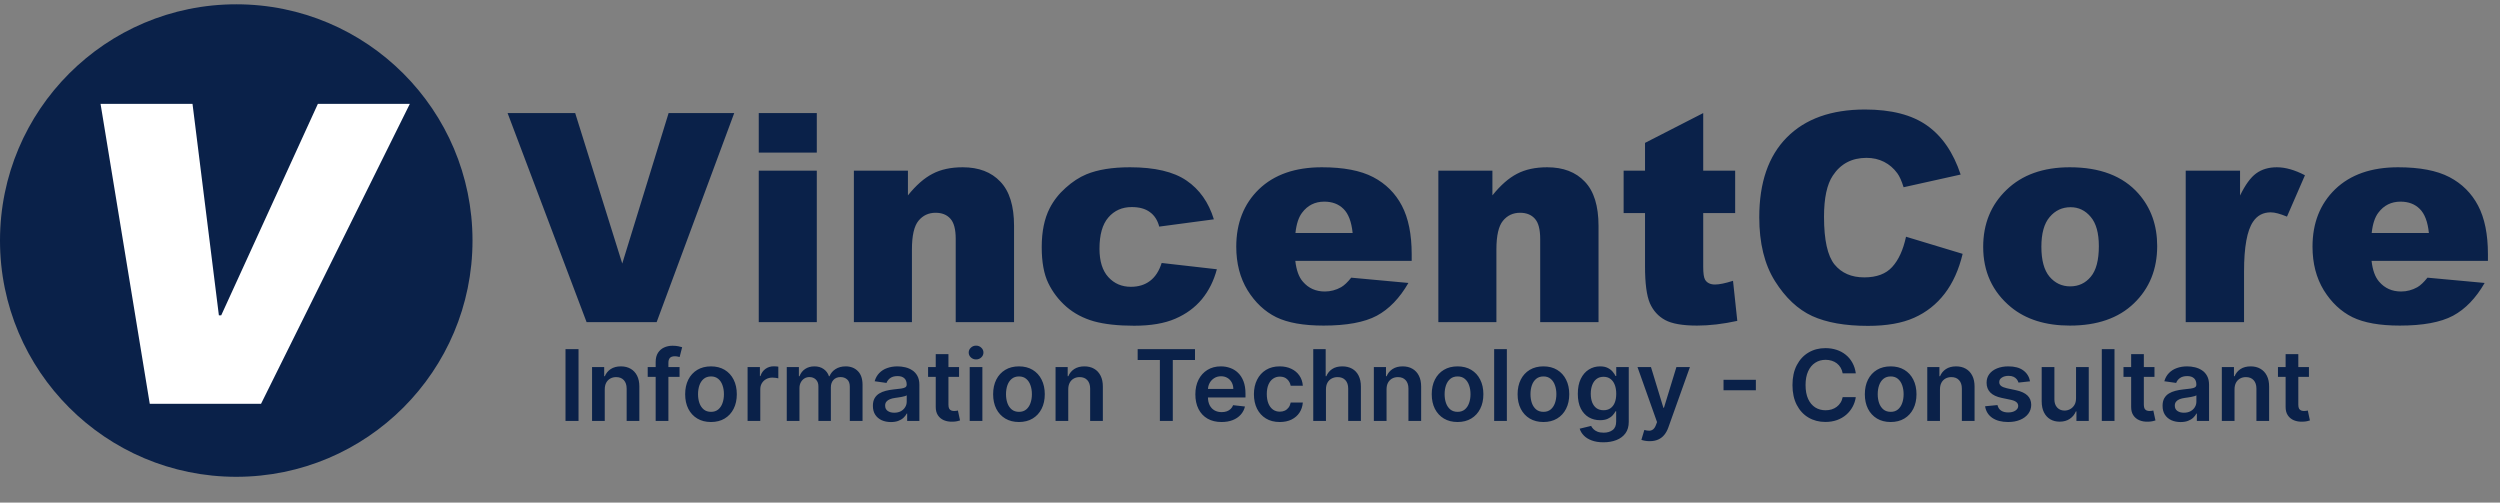 <svg width="582" height="117" viewBox="0 0 582 117" fill="none" xmlns="http://www.w3.org/2000/svg">
<rect x="0" y="0" width="582" height="117" fill="#808080" stroke="none"/>
<path d="M118.166 26.324H133.904L144.861 61.353L155.652 26.324H170.926L152.863 75H136.561L118.166 26.324ZM176.637 26.324H190.15V35.522H176.637V26.324ZM176.637 39.738H190.15V75H176.637V39.738ZM198.783 39.738H211.367V45.482C213.249 43.136 215.152 41.465 217.078 40.469C219.004 39.45 221.35 38.941 224.117 38.941C227.858 38.941 230.78 40.059 232.883 42.295C235.008 44.508 236.07 47.94 236.07 52.588V75H222.49V55.609C222.49 53.396 222.081 51.835 221.262 50.928C220.443 49.998 219.292 49.533 217.809 49.533C216.171 49.533 214.842 50.153 213.824 51.393C212.806 52.632 212.297 54.857 212.297 58.066V75H198.783V39.738ZM270.436 61.221L283.285 62.682C282.577 65.36 281.415 67.684 279.799 69.654C278.183 71.602 276.113 73.118 273.59 74.203C271.089 75.288 267.901 75.83 264.027 75.83C260.286 75.83 257.165 75.487 254.664 74.801C252.185 74.092 250.049 72.963 248.256 71.414C246.463 69.842 245.057 68.005 244.039 65.902C243.021 63.8 242.512 61.01 242.512 57.535C242.512 53.905 243.132 50.883 244.371 48.471C245.279 46.7 246.518 45.117 248.09 43.723C249.661 42.306 251.277 41.255 252.938 40.568C255.572 39.484 258.947 38.941 263.064 38.941C268.82 38.941 273.202 39.971 276.213 42.029C279.245 44.088 281.37 47.098 282.588 51.06L269.871 52.754C269.473 51.249 268.742 50.12 267.68 49.367C266.639 48.592 265.234 48.205 263.463 48.205C261.227 48.205 259.412 49.013 258.018 50.629C256.645 52.223 255.959 54.647 255.959 57.9C255.959 60.8 256.645 63.003 258.018 64.508C259.39 66.013 261.139 66.766 263.264 66.766C265.035 66.766 266.518 66.312 267.713 65.404C268.93 64.497 269.838 63.102 270.436 61.221ZM328.641 60.723H301.547C301.79 62.892 302.377 64.508 303.307 65.57C304.613 67.098 306.317 67.861 308.42 67.861C309.748 67.861 311.01 67.529 312.205 66.865C312.936 66.445 313.721 65.703 314.562 64.641L327.877 65.869C325.84 69.411 323.383 71.956 320.506 73.506C317.628 75.033 313.5 75.797 308.121 75.797C303.451 75.797 299.776 75.144 297.098 73.838C294.419 72.51 292.195 70.418 290.424 67.562C288.675 64.685 287.801 61.309 287.801 57.435C287.801 51.924 289.561 47.464 293.08 44.055C296.622 40.646 301.503 38.941 307.723 38.941C312.77 38.941 316.754 39.705 319.676 41.232C322.598 42.76 324.822 44.973 326.35 47.873C327.877 50.773 328.641 54.547 328.641 59.195V60.723ZM314.895 54.248C314.629 51.636 313.921 49.766 312.77 48.637C311.641 47.508 310.146 46.943 308.287 46.943C306.14 46.943 304.424 47.796 303.141 49.5C302.322 50.562 301.801 52.145 301.58 54.248H314.895ZM334.85 39.738H347.434V45.482C349.315 43.136 351.219 41.465 353.145 40.469C355.07 39.45 357.417 38.941 360.184 38.941C363.924 38.941 366.846 40.059 368.949 42.295C371.074 44.508 372.137 47.94 372.137 52.588V75H358.557V55.609C358.557 53.396 358.147 51.835 357.328 50.928C356.509 49.998 355.358 49.533 353.875 49.533C352.237 49.533 350.909 50.153 349.891 51.393C348.872 52.632 348.363 54.857 348.363 58.066V75H334.85V39.738ZM396.508 26.324V39.738H403.945V49.6H396.508V62.117C396.508 63.622 396.652 64.618 396.939 65.106C397.382 65.858 398.157 66.234 399.264 66.234C400.26 66.234 401.654 65.947 403.447 65.371L404.443 74.701C401.101 75.432 397.98 75.797 395.08 75.797C391.715 75.797 389.236 75.365 387.643 74.502C386.049 73.639 384.865 72.333 384.09 70.584C383.337 68.813 382.961 65.958 382.961 62.018V49.6H377.98V39.738H382.961V33.264L396.508 26.324ZM443.723 55.111L456.904 59.096C456.019 62.792 454.624 65.88 452.721 68.359C450.817 70.838 448.449 72.709 445.615 73.971C442.804 75.232 439.218 75.863 434.857 75.863C429.567 75.863 425.24 75.1 421.875 73.572C418.533 72.023 415.644 69.311 413.209 65.438C410.774 61.564 409.557 56.605 409.557 50.562C409.557 42.505 411.693 36.318 415.965 32.002C420.259 27.663 426.324 25.494 434.16 25.494C440.292 25.494 445.106 26.734 448.604 29.213C452.123 31.692 454.735 35.499 456.439 40.635L443.158 43.59C442.693 42.107 442.206 41.022 441.697 40.336C440.856 39.185 439.827 38.3 438.609 37.68C437.392 37.06 436.031 36.75 434.525 36.75C431.117 36.75 428.505 38.122 426.689 40.867C425.317 42.904 424.631 46.102 424.631 50.463C424.631 55.864 425.45 59.572 427.088 61.586C428.726 63.578 431.028 64.574 433.994 64.574C436.872 64.574 439.041 63.766 440.502 62.15C441.985 60.535 443.059 58.188 443.723 55.111ZM461.686 57.469C461.686 52.09 463.501 47.663 467.131 44.188C470.761 40.69 475.664 38.941 481.84 38.941C488.901 38.941 494.236 40.989 497.844 45.084C500.743 48.382 502.193 52.444 502.193 57.27C502.193 62.693 500.389 67.142 496.781 70.617C493.195 74.07 488.226 75.797 481.873 75.797C476.206 75.797 471.624 74.358 468.127 71.481C463.833 67.917 461.686 63.246 461.686 57.469ZM475.232 57.435C475.232 60.579 475.863 62.903 477.125 64.408C478.409 65.913 480.014 66.666 481.939 66.666C483.887 66.666 485.481 65.924 486.721 64.441C487.982 62.958 488.613 60.579 488.613 57.303C488.613 54.248 487.982 51.979 486.721 50.496C485.459 48.991 483.898 48.238 482.039 48.238C480.069 48.238 478.442 49.002 477.158 50.529C475.874 52.035 475.232 54.337 475.232 57.435ZM508.834 39.738H521.484V45.516C522.702 43.014 523.952 41.299 525.236 40.369C526.542 39.417 528.147 38.941 530.051 38.941C532.043 38.941 534.223 39.561 536.592 40.801L532.408 50.43C530.814 49.766 529.553 49.434 528.623 49.434C526.852 49.434 525.48 50.164 524.506 51.625C523.111 53.684 522.414 57.535 522.414 63.18V75H508.834V39.738ZM579.191 60.723H552.098C552.341 62.892 552.928 64.508 553.857 65.57C555.163 67.098 556.868 67.861 558.971 67.861C560.299 67.861 561.561 67.529 562.756 66.865C563.486 66.445 564.272 65.703 565.113 64.641L578.428 65.869C576.391 69.411 573.934 71.956 571.057 73.506C568.179 75.033 564.051 75.797 558.672 75.797C554.001 75.797 550.327 75.144 547.648 73.838C544.97 72.51 542.745 70.418 540.975 67.562C539.226 64.685 538.352 61.309 538.352 57.435C538.352 51.924 540.111 47.464 543.631 44.055C547.173 40.646 552.053 38.941 558.273 38.941C563.32 38.941 567.305 39.705 570.227 41.232C573.148 42.76 575.373 44.973 576.9 47.873C578.428 50.773 579.191 54.547 579.191 59.195V60.723ZM565.445 54.248C565.18 51.636 564.471 49.766 563.32 48.637C562.191 47.508 560.697 46.943 558.838 46.943C556.691 46.943 554.975 47.796 553.691 49.5C552.872 50.562 552.352 52.145 552.131 54.248H565.445Z" fill="#0A2149"/>
<path d="M134.68 81.273V98H131.65V81.273H134.68ZM140.787 90.649V98H137.831V85.454H140.657V87.586H140.804C141.092 86.884 141.552 86.326 142.184 85.912C142.821 85.498 143.608 85.291 144.544 85.291C145.41 85.291 146.164 85.476 146.807 85.847C147.455 86.217 147.956 86.753 148.31 87.456C148.669 88.158 148.846 89.01 148.841 90.012V98H145.884V90.469C145.884 89.631 145.666 88.975 145.231 88.501C144.8 88.027 144.204 87.79 143.442 87.79C142.925 87.79 142.464 87.905 142.062 88.133C141.664 88.357 141.351 88.681 141.122 89.106C140.899 89.53 140.787 90.045 140.787 90.649ZM158.201 85.454V87.742H150.785V85.454H158.201ZM152.639 98V84.27C152.639 83.426 152.813 82.724 153.161 82.163C153.515 81.602 153.989 81.183 154.582 80.905C155.176 80.627 155.835 80.489 156.559 80.489C157.071 80.489 157.526 80.529 157.923 80.611C158.321 80.693 158.615 80.766 158.805 80.832L158.217 83.119C158.092 83.081 157.934 83.042 157.743 83.004C157.553 82.961 157.34 82.939 157.106 82.939C156.556 82.939 156.167 83.072 155.938 83.339C155.715 83.6 155.603 83.976 155.603 84.466V98H152.639ZM165.517 98.245C164.292 98.245 163.23 97.975 162.331 97.436C161.433 96.897 160.736 96.143 160.241 95.174C159.751 94.205 159.506 93.072 159.506 91.776C159.506 90.48 159.751 89.345 160.241 88.37C160.736 87.396 161.433 86.639 162.331 86.1C163.23 85.561 164.292 85.291 165.517 85.291C166.742 85.291 167.804 85.561 168.702 86.1C169.601 86.639 170.295 87.396 170.785 88.37C171.28 89.345 171.528 90.48 171.528 91.776C171.528 93.072 171.28 94.205 170.785 95.174C170.295 96.143 169.601 96.897 168.702 97.436C167.804 97.975 166.742 98.245 165.517 98.245ZM165.533 95.876C166.198 95.876 166.753 95.694 167.199 95.329C167.646 94.959 167.978 94.463 168.196 93.843C168.419 93.222 168.531 92.53 168.531 91.768C168.531 91 168.419 90.306 168.196 89.685C167.978 89.059 167.646 88.561 167.199 88.191C166.753 87.82 166.198 87.635 165.533 87.635C164.853 87.635 164.286 87.82 163.834 88.191C163.388 88.561 163.053 89.059 162.83 89.685C162.612 90.306 162.503 91 162.503 91.768C162.503 92.53 162.612 93.222 162.83 93.843C163.053 94.463 163.388 94.959 163.834 95.329C164.286 95.694 164.853 95.876 165.533 95.876ZM174.038 98V85.454H176.905V87.546H177.035C177.264 86.821 177.656 86.263 178.211 85.871C178.772 85.474 179.412 85.275 180.131 85.275C180.294 85.275 180.477 85.283 180.678 85.299C180.885 85.31 181.056 85.329 181.193 85.356V88.076C181.067 88.033 180.869 87.995 180.596 87.962C180.33 87.924 180.071 87.905 179.82 87.905C179.281 87.905 178.797 88.022 178.367 88.256C177.942 88.485 177.607 88.803 177.362 89.212C177.117 89.62 176.994 90.091 176.994 90.625V98H174.038ZM183.157 98V85.454H185.983V87.586H186.13C186.391 86.868 186.824 86.307 187.429 85.904C188.033 85.495 188.754 85.291 189.593 85.291C190.442 85.291 191.158 85.498 191.741 85.912C192.329 86.32 192.743 86.878 192.983 87.586H193.113C193.391 86.889 193.859 86.334 194.518 85.92C195.182 85.501 195.969 85.291 196.878 85.291C198.033 85.291 198.975 85.656 199.704 86.386C200.434 87.115 200.799 88.18 200.799 89.579V98H197.834V90.037C197.834 89.258 197.627 88.689 197.213 88.329C196.8 87.965 196.293 87.782 195.694 87.782C194.981 87.782 194.423 88.006 194.02 88.452C193.622 88.893 193.424 89.468 193.424 90.175V98H190.524V89.914C190.524 89.266 190.328 88.749 189.936 88.362C189.549 87.976 189.043 87.782 188.417 87.782C187.992 87.782 187.605 87.891 187.257 88.109C186.909 88.321 186.631 88.624 186.424 89.016C186.217 89.402 186.114 89.854 186.114 90.371V98H183.157ZM207.409 98.253C206.614 98.253 205.898 98.112 205.26 97.829C204.629 97.54 204.128 97.115 203.758 96.554C203.393 95.993 203.21 95.302 203.21 94.48C203.21 93.772 203.341 93.187 203.602 92.724C203.864 92.261 204.22 91.891 204.672 91.613C205.124 91.335 205.633 91.126 206.2 90.984C206.771 90.837 207.362 90.731 207.972 90.665C208.707 90.589 209.303 90.521 209.761 90.461C210.218 90.396 210.55 90.298 210.757 90.167C210.97 90.031 211.076 89.822 211.076 89.538V89.489C211.076 88.874 210.893 88.398 210.529 88.06C210.164 87.722 209.638 87.554 208.952 87.554C208.228 87.554 207.654 87.712 207.229 88.027C206.81 88.343 206.526 88.716 206.379 89.146L203.619 88.754C203.837 87.992 204.196 87.355 204.697 86.843C205.198 86.326 205.81 85.939 206.535 85.683C207.259 85.422 208.059 85.291 208.936 85.291C209.54 85.291 210.142 85.362 210.741 85.504C211.34 85.645 211.887 85.879 212.383 86.206C212.878 86.527 213.276 86.966 213.575 87.521C213.88 88.076 214.032 88.771 214.032 89.604V98H211.19V96.277H211.092C210.912 96.625 210.659 96.952 210.333 97.257C210.011 97.556 209.606 97.799 209.116 97.984C208.631 98.163 208.062 98.253 207.409 98.253ZM208.176 96.081C208.77 96.081 209.284 95.963 209.72 95.729C210.156 95.49 210.49 95.174 210.725 94.782C210.964 94.39 211.084 93.963 211.084 93.5V92.021C210.991 92.097 210.834 92.168 210.61 92.234C210.392 92.299 210.147 92.356 209.875 92.405C209.603 92.454 209.333 92.498 209.067 92.536C208.8 92.574 208.568 92.607 208.372 92.634C207.931 92.694 207.537 92.792 207.188 92.928C206.84 93.064 206.565 93.255 206.363 93.5C206.162 93.739 206.061 94.05 206.061 94.431C206.061 94.975 206.26 95.386 206.657 95.664C207.055 95.942 207.561 96.081 208.176 96.081ZM223.27 85.454V87.742H216.058V85.454H223.27ZM217.839 82.449H220.795V94.227C220.795 94.624 220.855 94.929 220.975 95.141C221.1 95.348 221.264 95.49 221.465 95.566C221.666 95.642 221.89 95.68 222.135 95.68C222.32 95.68 222.489 95.667 222.641 95.64C222.799 95.612 222.919 95.588 223.001 95.566L223.499 97.877C223.341 97.932 223.115 97.992 222.821 98.057C222.532 98.123 222.178 98.161 221.759 98.171C221.019 98.193 220.352 98.082 219.758 97.837C219.164 97.586 218.693 97.2 218.345 96.677C218.002 96.154 217.833 95.501 217.839 94.717V82.449ZM225.743 98V85.454H228.699V98H225.743ZM227.229 83.674C226.761 83.674 226.358 83.519 226.021 83.209C225.683 82.893 225.514 82.514 225.514 82.073C225.514 81.627 225.683 81.248 226.021 80.938C226.358 80.622 226.761 80.464 227.229 80.464C227.703 80.464 228.106 80.622 228.438 80.938C228.776 81.248 228.945 81.627 228.945 82.073C228.945 82.514 228.776 82.893 228.438 83.209C228.106 83.519 227.703 83.674 227.229 83.674ZM237.212 98.245C235.987 98.245 234.925 97.975 234.027 97.436C233.128 96.897 232.431 96.143 231.936 95.174C231.446 94.205 231.201 93.072 231.201 91.776C231.201 90.48 231.446 89.345 231.936 88.37C232.431 87.396 233.128 86.639 234.027 86.1C234.925 85.561 235.987 85.291 237.212 85.291C238.437 85.291 239.499 85.561 240.398 86.1C241.296 86.639 241.99 87.396 242.48 88.37C242.976 89.345 243.224 90.48 243.224 91.776C243.224 93.072 242.976 94.205 242.48 95.174C241.99 96.143 241.296 96.897 240.398 97.436C239.499 97.975 238.437 98.245 237.212 98.245ZM237.229 95.876C237.893 95.876 238.448 95.694 238.895 95.329C239.341 94.959 239.673 94.463 239.891 93.843C240.114 93.222 240.226 92.53 240.226 91.768C240.226 91 240.114 90.306 239.891 89.685C239.673 89.059 239.341 88.561 238.895 88.191C238.448 87.82 237.893 87.635 237.229 87.635C236.548 87.635 235.982 87.82 235.53 88.191C235.083 88.561 234.748 89.059 234.525 89.685C234.307 90.306 234.198 91 234.198 91.768C234.198 92.53 234.307 93.222 234.525 93.843C234.748 94.463 235.083 94.959 235.53 95.329C235.982 95.694 236.548 95.876 237.229 95.876ZM248.69 90.649V98H245.733V85.454H248.559V87.586H248.706C248.995 86.884 249.455 86.326 250.086 85.912C250.723 85.498 251.51 85.291 252.447 85.291C253.313 85.291 254.067 85.476 254.709 85.847C255.357 86.217 255.858 86.753 256.212 87.456C256.571 88.158 256.748 89.01 256.743 90.012V98H253.786V90.469C253.786 89.631 253.569 88.975 253.133 88.501C252.703 88.027 252.107 87.79 251.344 87.79C250.827 87.79 250.367 87.905 249.964 88.133C249.566 88.357 249.253 88.681 249.025 89.106C248.801 89.53 248.69 90.045 248.69 90.649ZM264.849 83.813V81.273H278.195V83.813H273.025V98H270.019V83.813H264.849ZM284.372 98.245C283.114 98.245 282.028 97.984 281.113 97.461C280.204 96.933 279.504 96.187 279.014 95.223C278.524 94.254 278.279 93.113 278.279 91.801C278.279 90.51 278.524 89.378 279.014 88.403C279.51 87.423 280.201 86.661 281.089 86.116C281.976 85.566 283.019 85.291 284.217 85.291C284.99 85.291 285.72 85.416 286.406 85.667C287.097 85.912 287.707 86.293 288.235 86.81C288.769 87.328 289.188 87.987 289.493 88.787C289.798 89.582 289.95 90.529 289.95 91.629V92.536H279.667V90.543H287.116C287.111 89.977 286.988 89.473 286.749 89.032C286.509 88.585 286.174 88.234 285.744 87.978C285.319 87.722 284.824 87.594 284.258 87.594C283.653 87.594 283.122 87.742 282.665 88.035C282.208 88.324 281.851 88.705 281.595 89.179C281.345 89.647 281.217 90.162 281.211 90.723V92.462C281.211 93.192 281.345 93.818 281.611 94.341C281.878 94.858 282.251 95.256 282.73 95.533C283.209 95.806 283.77 95.942 284.413 95.942C284.843 95.942 285.232 95.882 285.581 95.762C285.929 95.637 286.231 95.454 286.487 95.215C286.743 94.975 286.937 94.678 287.067 94.325L289.828 94.635C289.654 95.365 289.322 96.002 288.831 96.546C288.347 97.085 287.726 97.504 286.969 97.804C286.212 98.098 285.347 98.245 284.372 98.245ZM297.924 98.245C296.672 98.245 295.596 97.97 294.698 97.42C293.805 96.87 293.116 96.111 292.631 95.141C292.152 94.167 291.913 93.045 291.913 91.776C291.913 90.502 292.158 89.378 292.648 88.403C293.138 87.423 293.829 86.661 294.722 86.116C295.621 85.566 296.683 85.291 297.908 85.291C298.926 85.291 299.827 85.479 300.611 85.855C301.401 86.225 302.03 86.751 302.498 87.431C302.966 88.106 303.233 88.896 303.298 89.8H300.472C300.358 89.195 300.086 88.692 299.656 88.289C299.231 87.88 298.662 87.676 297.949 87.676C297.344 87.676 296.813 87.84 296.356 88.166C295.899 88.487 295.542 88.95 295.286 89.555C295.035 90.159 294.91 90.883 294.91 91.727C294.91 92.582 295.035 93.317 295.286 93.933C295.536 94.542 295.888 95.013 296.34 95.346C296.797 95.672 297.333 95.836 297.949 95.836C298.384 95.836 298.774 95.754 299.117 95.591C299.465 95.422 299.756 95.18 299.991 94.864C300.225 94.548 300.385 94.164 300.472 93.712H303.298C303.228 94.6 302.966 95.386 302.514 96.072C302.062 96.753 301.447 97.287 300.668 97.673C299.89 98.055 298.975 98.245 297.924 98.245ZM308.683 90.649V98H305.726V81.273H308.618V87.586H308.765C309.059 86.878 309.513 86.32 310.129 85.912C310.749 85.498 311.539 85.291 312.497 85.291C313.368 85.291 314.128 85.474 314.776 85.838C315.424 86.203 315.925 86.737 316.279 87.439C316.638 88.142 316.818 88.999 316.818 90.012V98H313.861V90.469C313.861 89.626 313.643 88.969 313.208 88.501C312.778 88.027 312.173 87.79 311.395 87.79C310.872 87.79 310.404 87.905 309.99 88.133C309.581 88.357 309.26 88.681 309.026 89.106C308.797 89.53 308.683 90.045 308.683 90.649ZM322.788 90.649V98H319.832V85.454H322.658V87.586H322.805C323.093 86.884 323.553 86.326 324.185 85.912C324.822 85.498 325.609 85.291 326.545 85.291C327.411 85.291 328.165 85.476 328.808 85.847C329.456 86.217 329.957 86.753 330.311 87.456C330.67 88.158 330.847 89.01 330.842 90.012V98H327.885V90.469C327.885 89.631 327.667 88.975 327.232 88.501C326.801 88.027 326.205 87.79 325.443 87.79C324.926 87.79 324.465 87.905 324.062 88.133C323.665 88.357 323.352 88.681 323.123 89.106C322.9 89.53 322.788 90.045 322.788 90.649ZM339.32 98.245C338.094 98.245 337.033 97.975 336.134 97.436C335.236 96.897 334.539 96.143 334.043 95.174C333.553 94.205 333.308 93.072 333.308 91.776C333.308 90.48 333.553 89.345 334.043 88.37C334.539 87.396 335.236 86.639 336.134 86.1C337.033 85.561 338.094 85.291 339.32 85.291C340.545 85.291 341.607 85.561 342.505 86.1C343.403 86.639 344.098 87.396 344.588 88.37C345.083 89.345 345.331 90.48 345.331 91.776C345.331 93.072 345.083 94.205 344.588 95.174C344.098 96.143 343.403 96.897 342.505 97.436C341.607 97.975 340.545 98.245 339.32 98.245ZM339.336 95.876C340 95.876 340.556 95.694 341.002 95.329C341.449 94.959 341.781 94.463 341.999 93.843C342.222 93.222 342.333 92.53 342.333 91.768C342.333 91 342.222 90.306 341.999 89.685C341.781 89.059 341.449 88.561 341.002 88.191C340.556 87.82 340 87.635 339.336 87.635C338.655 87.635 338.089 87.82 337.637 88.191C337.191 88.561 336.856 89.059 336.632 89.685C336.415 90.306 336.306 91 336.306 91.768C336.306 92.53 336.415 93.222 336.632 93.843C336.856 94.463 337.191 94.959 337.637 95.329C338.089 95.694 338.655 95.876 339.336 95.876ZM350.797 81.273V98H347.84V81.273H350.797ZM359.31 98.245C358.085 98.245 357.023 97.975 356.124 97.436C355.226 96.897 354.529 96.143 354.034 95.174C353.544 94.205 353.298 93.072 353.298 91.776C353.298 90.48 353.544 89.345 354.034 88.37C354.529 87.396 355.226 86.639 356.124 86.1C357.023 85.561 358.085 85.291 359.31 85.291C360.535 85.291 361.597 85.561 362.495 86.1C363.394 86.639 364.088 87.396 364.578 88.37C365.073 89.345 365.321 90.48 365.321 91.776C365.321 93.072 365.073 94.205 364.578 95.174C364.088 96.143 363.394 96.897 362.495 97.436C361.597 97.975 360.535 98.245 359.31 98.245ZM359.326 95.876C359.99 95.876 360.546 95.694 360.992 95.329C361.439 94.959 361.771 94.463 361.989 93.843C362.212 93.222 362.324 92.53 362.324 91.768C362.324 91 362.212 90.306 361.989 89.685C361.771 89.059 361.439 88.561 360.992 88.191C360.546 87.82 359.99 87.635 359.326 87.635C358.646 87.635 358.079 87.82 357.627 88.191C357.181 88.561 356.846 89.059 356.623 89.685C356.405 90.306 356.296 91 356.296 91.768C356.296 92.53 356.405 93.222 356.623 93.843C356.846 94.463 357.181 94.959 357.627 95.329C358.079 95.694 358.646 95.876 359.326 95.876ZM373.287 102.966C372.225 102.966 371.313 102.822 370.551 102.533C369.788 102.25 369.176 101.869 368.713 101.39C368.25 100.91 367.929 100.379 367.749 99.797L370.412 99.152C370.531 99.397 370.706 99.639 370.934 99.879C371.163 100.124 371.471 100.325 371.857 100.483C372.249 100.646 372.742 100.728 373.336 100.728C374.174 100.728 374.868 100.524 375.418 100.115C375.968 99.713 376.243 99.048 376.243 98.123V95.746H376.096C375.944 96.051 375.721 96.364 375.427 96.685C375.138 97.006 374.754 97.276 374.275 97.494C373.801 97.711 373.205 97.82 372.486 97.82C371.522 97.82 370.649 97.594 369.864 97.142C369.086 96.685 368.465 96.004 368.002 95.1C367.545 94.191 367.316 93.053 367.316 91.686C367.316 90.309 367.545 89.146 368.002 88.199C368.465 87.246 369.089 86.525 369.873 86.034C370.657 85.539 371.531 85.291 372.494 85.291C373.229 85.291 373.834 85.416 374.308 85.667C374.787 85.912 375.168 86.209 375.451 86.557C375.734 86.9 375.949 87.224 376.096 87.529H376.26V85.454H379.176V98.204C379.176 99.277 378.92 100.164 378.408 100.867C377.896 101.569 377.196 102.095 376.309 102.443C375.421 102.792 374.414 102.966 373.287 102.966ZM373.311 95.501C373.937 95.501 374.471 95.348 374.912 95.043C375.353 94.738 375.688 94.3 375.917 93.728C376.145 93.157 376.26 92.471 376.26 91.67C376.26 90.881 376.145 90.189 375.917 89.596C375.693 89.002 375.361 88.542 374.92 88.215C374.485 87.883 373.948 87.717 373.311 87.717C372.652 87.717 372.102 87.888 371.661 88.231C371.22 88.575 370.888 89.046 370.665 89.644C370.442 90.238 370.33 90.913 370.33 91.67C370.33 92.438 370.442 93.11 370.665 93.688C370.894 94.259 371.228 94.706 371.669 95.027C372.116 95.343 372.663 95.501 373.311 95.501ZM384.043 102.705C383.64 102.705 383.267 102.672 382.924 102.607C382.587 102.547 382.317 102.476 382.116 102.394L382.802 100.091C383.232 100.216 383.616 100.276 383.954 100.271C384.291 100.265 384.588 100.159 384.844 99.952C385.105 99.751 385.326 99.413 385.505 98.939L385.759 98.261L381.209 85.454H384.346L387.237 94.929H387.368L390.267 85.454H393.412L388.389 99.519C388.154 100.183 387.844 100.752 387.457 101.226C387.071 101.705 386.597 102.07 386.036 102.321C385.481 102.577 384.817 102.705 384.043 102.705ZM408.767 88.419V90.853H401.236V88.419H408.767ZM432.03 86.916H428.975C428.888 86.416 428.728 85.972 428.494 85.585C428.259 85.193 427.968 84.861 427.62 84.589C427.271 84.317 426.874 84.112 426.427 83.976C425.986 83.835 425.51 83.764 424.998 83.764C424.089 83.764 423.283 83.993 422.58 84.45C421.878 84.902 421.328 85.566 420.93 86.443C420.533 87.314 420.334 88.379 420.334 89.636C420.334 90.916 420.533 91.994 420.93 92.871C421.333 93.742 421.883 94.401 422.58 94.847C423.283 95.288 424.086 95.509 424.99 95.509C425.491 95.509 425.959 95.444 426.395 95.313C426.836 95.177 427.23 94.978 427.579 94.717C427.933 94.455 428.23 94.134 428.469 93.753C428.714 93.372 428.883 92.936 428.975 92.446L432.03 92.462C431.916 93.257 431.668 94.003 431.287 94.7C430.911 95.397 430.418 96.013 429.809 96.546C429.199 97.074 428.485 97.488 427.669 97.788C426.852 98.082 425.945 98.229 424.949 98.229C423.479 98.229 422.166 97.888 421.012 97.208C419.858 96.527 418.948 95.544 418.284 94.259C417.62 92.974 417.288 91.433 417.288 89.636C417.288 87.834 417.623 86.293 418.292 85.013C418.962 83.728 419.874 82.746 421.028 82.065C422.183 81.384 423.49 81.044 424.949 81.044C425.88 81.044 426.746 81.175 427.546 81.436C428.347 81.697 429.06 82.081 429.686 82.588C430.312 83.089 430.827 83.704 431.23 84.434C431.638 85.158 431.905 85.985 432.03 86.916ZM440.147 98.245C438.922 98.245 437.86 97.975 436.961 97.436C436.063 96.897 435.366 96.143 434.87 95.174C434.38 94.205 434.135 93.072 434.135 91.776C434.135 90.48 434.38 89.345 434.87 88.37C435.366 87.396 436.063 86.639 436.961 86.1C437.86 85.561 438.922 85.291 440.147 85.291C441.372 85.291 442.434 85.561 443.332 86.1C444.231 86.639 444.925 87.396 445.415 88.37C445.91 89.345 446.158 90.48 446.158 91.776C446.158 93.072 445.91 94.205 445.415 95.174C444.925 96.143 444.231 96.897 443.332 97.436C442.434 97.975 441.372 98.245 440.147 98.245ZM440.163 95.876C440.827 95.876 441.383 95.694 441.829 95.329C442.276 94.959 442.608 94.463 442.826 93.843C443.049 93.222 443.161 92.53 443.161 91.768C443.161 91 443.049 90.306 442.826 89.685C442.608 89.059 442.276 88.561 441.829 88.191C441.383 87.82 440.827 87.635 440.163 87.635C439.482 87.635 438.916 87.82 438.464 88.191C438.018 88.561 437.683 89.059 437.46 89.685C437.242 90.306 437.133 91 437.133 91.768C437.133 92.53 437.242 93.222 437.46 93.843C437.683 94.463 438.018 94.959 438.464 95.329C438.916 95.694 439.482 95.876 440.163 95.876ZM451.624 90.649V98H448.668V85.454H451.494V87.586H451.641C451.929 86.884 452.389 86.326 453.021 85.912C453.658 85.498 454.445 85.291 455.381 85.291C456.247 85.291 457.001 85.476 457.644 85.847C458.292 86.217 458.793 86.753 459.147 87.456C459.506 88.158 459.683 89.01 459.678 90.012V98H456.721V90.469C456.721 89.631 456.503 88.975 456.067 88.501C455.637 88.027 455.041 87.79 454.279 87.79C453.761 87.79 453.301 87.905 452.898 88.133C452.501 88.357 452.188 88.681 451.959 89.106C451.736 89.53 451.624 90.045 451.624 90.649ZM472.599 88.771L469.903 89.065C469.827 88.792 469.694 88.537 469.503 88.297C469.318 88.057 469.068 87.864 468.752 87.717C468.436 87.57 468.049 87.496 467.592 87.496C466.977 87.496 466.459 87.63 466.04 87.897C465.626 88.163 465.422 88.509 465.428 88.934C465.422 89.299 465.556 89.596 465.828 89.824C466.105 90.053 466.563 90.241 467.2 90.388L469.34 90.845C470.527 91.101 471.409 91.507 471.986 92.062C472.569 92.618 472.863 93.344 472.868 94.243C472.863 95.032 472.631 95.729 472.174 96.334C471.722 96.933 471.093 97.401 470.287 97.739C469.481 98.076 468.556 98.245 467.51 98.245C465.975 98.245 464.739 97.924 463.802 97.281C462.866 96.633 462.308 95.732 462.128 94.578L465.011 94.3C465.142 94.866 465.419 95.294 465.844 95.582C466.269 95.871 466.821 96.015 467.502 96.015C468.205 96.015 468.768 95.871 469.193 95.582C469.623 95.294 469.838 94.937 469.838 94.512C469.838 94.153 469.699 93.856 469.422 93.622C469.149 93.388 468.725 93.208 468.147 93.083L466.007 92.634C464.804 92.383 463.914 91.961 463.337 91.368C462.759 90.769 462.474 90.012 462.479 89.097C462.474 88.324 462.683 87.654 463.108 87.088C463.538 86.516 464.134 86.075 464.897 85.765C465.664 85.449 466.549 85.291 467.551 85.291C469.021 85.291 470.178 85.604 471.022 86.231C471.872 86.857 472.397 87.703 472.599 88.771ZM483.302 92.724V85.454H486.259V98H483.392V95.77H483.262C482.978 96.473 482.513 97.047 481.865 97.494C481.222 97.94 480.43 98.163 479.488 98.163C478.666 98.163 477.939 97.981 477.307 97.616C476.681 97.246 476.191 96.71 475.837 96.007C475.483 95.299 475.306 94.444 475.306 93.442V85.454H478.263V92.985C478.263 93.78 478.481 94.412 478.916 94.88C479.352 95.348 479.924 95.582 480.632 95.582C481.067 95.582 481.489 95.476 481.898 95.264C482.306 95.052 482.641 94.736 482.902 94.316C483.169 93.892 483.302 93.361 483.302 92.724ZM492.256 81.273V98H489.299V81.273H492.256ZM501.561 85.454V87.742H494.349V85.454H501.561ZM496.13 82.449H499.086V94.227C499.086 94.624 499.146 94.929 499.266 95.141C499.391 95.348 499.555 95.49 499.756 95.566C499.958 95.642 500.181 95.68 500.426 95.68C500.611 95.68 500.78 95.667 500.932 95.64C501.09 95.612 501.21 95.588 501.292 95.566L501.79 97.877C501.632 97.932 501.406 97.992 501.112 98.057C500.823 98.123 500.469 98.161 500.05 98.171C499.31 98.193 498.643 98.082 498.049 97.837C497.455 97.586 496.984 97.2 496.636 96.677C496.293 96.154 496.124 95.501 496.13 94.717V82.449ZM507.644 98.253C506.849 98.253 506.133 98.112 505.496 97.829C504.864 97.54 504.363 97.115 503.993 96.554C503.628 95.993 503.446 95.302 503.446 94.48C503.446 93.772 503.576 93.187 503.838 92.724C504.099 92.261 504.456 91.891 504.908 91.613C505.36 91.335 505.869 91.126 506.435 90.984C507.007 90.837 507.598 90.731 508.207 90.665C508.943 90.589 509.539 90.521 509.996 90.461C510.454 90.396 510.786 90.298 510.993 90.167C511.205 90.031 511.311 89.822 511.311 89.538V89.489C511.311 88.874 511.129 88.398 510.764 88.06C510.399 87.722 509.874 87.554 509.188 87.554C508.463 87.554 507.889 87.712 507.464 88.027C507.045 88.343 506.762 88.716 506.615 89.146L503.854 88.754C504.072 87.992 504.431 87.355 504.932 86.843C505.433 86.326 506.046 85.939 506.77 85.683C507.494 85.422 508.295 85.291 509.171 85.291C509.776 85.291 510.377 85.362 510.976 85.504C511.575 85.645 512.122 85.879 512.618 86.206C513.113 86.527 513.511 86.966 513.81 87.521C514.115 88.076 514.268 88.771 514.268 89.604V98H511.426V96.277H511.328C511.148 96.625 510.895 96.952 510.568 97.257C510.247 97.556 509.841 97.799 509.351 97.984C508.866 98.163 508.297 98.253 507.644 98.253ZM508.412 96.081C509.005 96.081 509.52 95.963 509.955 95.729C510.391 95.49 510.726 95.174 510.96 94.782C511.2 94.39 511.319 93.963 511.319 93.5V92.021C511.227 92.097 511.069 92.168 510.846 92.234C510.628 92.299 510.383 92.356 510.111 92.405C509.838 92.454 509.569 92.498 509.302 92.536C509.035 92.574 508.804 92.607 508.608 92.634C508.167 92.694 507.772 92.792 507.423 92.928C507.075 93.064 506.8 93.255 506.598 93.5C506.397 93.739 506.296 94.05 506.296 94.431C506.296 94.975 506.495 95.386 506.892 95.664C507.29 95.942 507.796 96.081 508.412 96.081ZM520.198 90.649V98H517.241V85.454H520.067V87.586H520.214C520.502 86.884 520.963 86.326 521.594 85.912C522.231 85.498 523.018 85.291 523.955 85.291C524.82 85.291 525.575 85.476 526.217 85.847C526.865 86.217 527.366 86.753 527.72 87.456C528.079 88.158 528.256 89.01 528.251 90.012V98H525.294V90.469C525.294 89.631 525.076 88.975 524.641 88.501C524.211 88.027 523.614 87.79 522.852 87.79C522.335 87.79 521.875 87.905 521.472 88.133C521.074 88.357 520.761 88.681 520.532 89.106C520.309 89.53 520.198 90.045 520.198 90.649ZM537.521 85.454V87.742H530.309V85.454H537.521ZM532.09 82.449H535.046V94.227C535.046 94.624 535.106 94.929 535.226 95.141C535.351 95.348 535.515 95.49 535.716 95.566C535.917 95.642 536.141 95.68 536.386 95.68C536.571 95.68 536.74 95.667 536.892 95.64C537.05 95.612 537.17 95.588 537.252 95.566L537.75 97.877C537.592 97.932 537.366 97.992 537.072 98.057C536.783 98.123 536.429 98.161 536.01 98.171C535.27 98.193 534.602 98.082 534.009 97.837C533.415 97.586 532.944 97.2 532.596 96.677C532.253 96.154 532.084 95.501 532.09 94.717V82.449Z" fill="#0A2149"/>
<circle cx="55" cy="56" r="55" fill="#0A2149"/>
<path d="M44.818 24.182L50.955 73.409H51.5L74 24.182H95.409L60.773 94H34.864L23.409 24.182H44.818Z" fill="white"/>
</svg>
